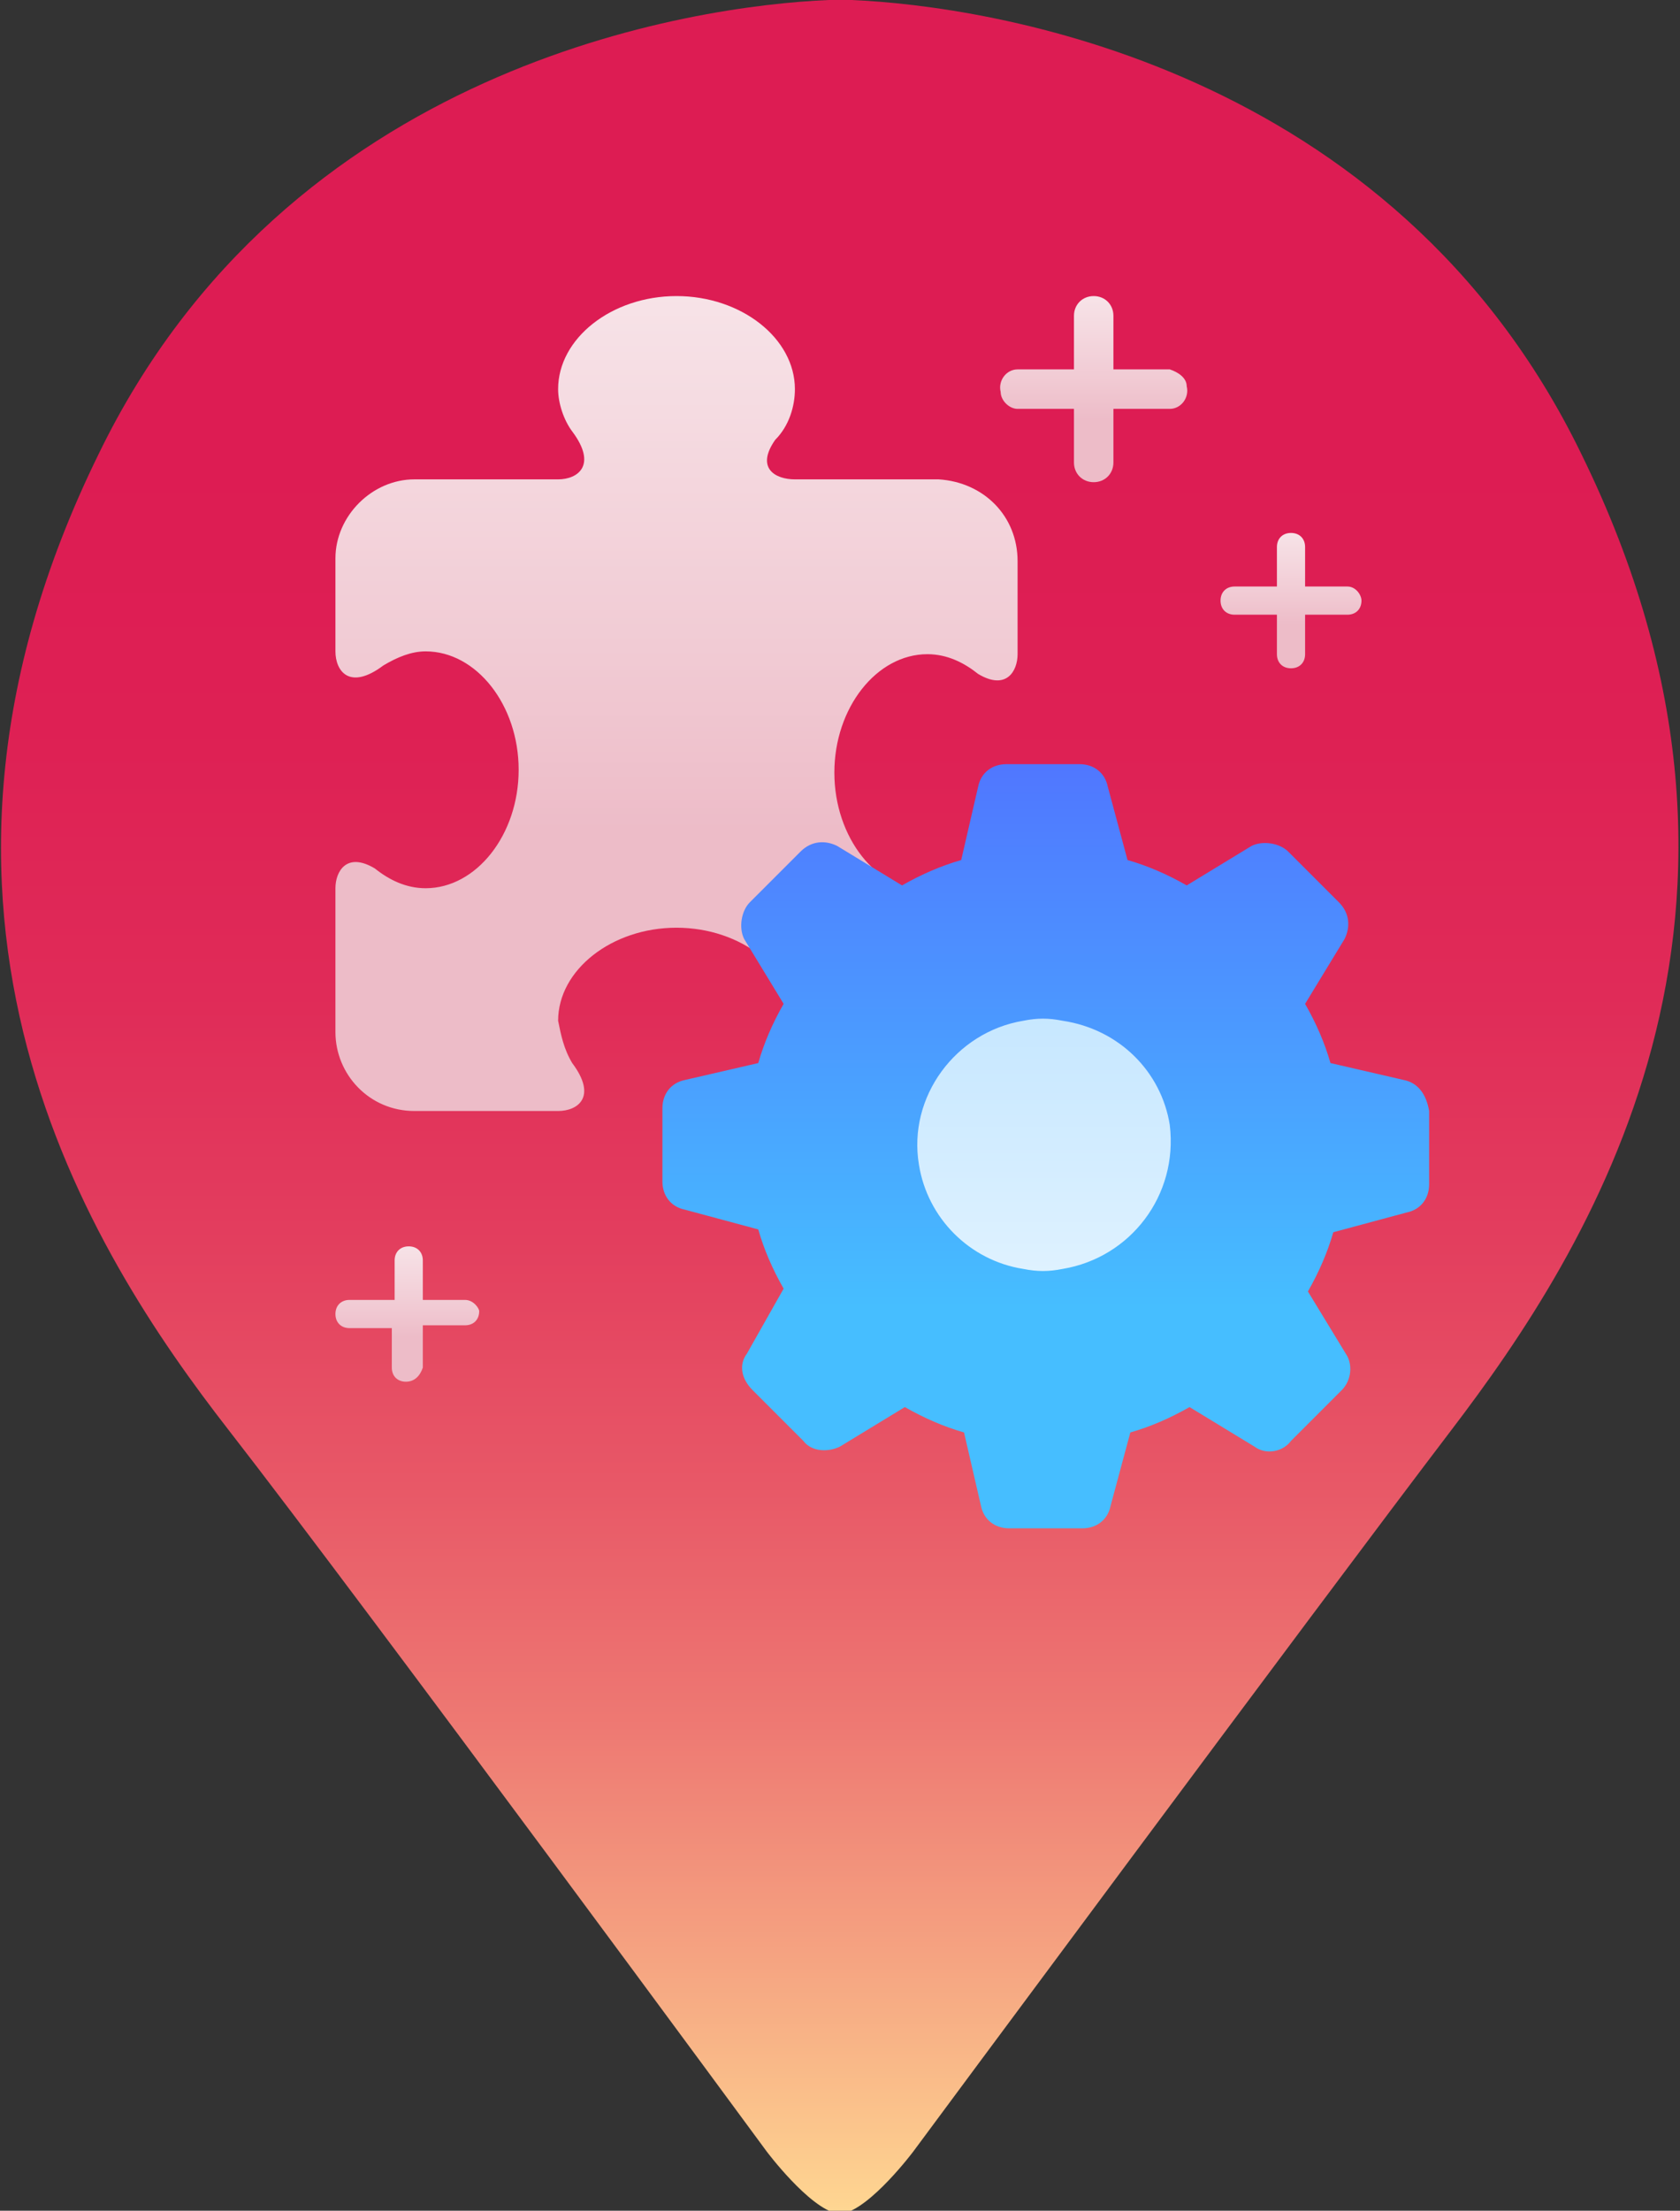 <?xml version="1.0" encoding="utf-8"?>
<!-- Generator: Adobe Illustrator 24.0.1, SVG Export Plug-In . SVG Version: 6.00 Build 0)  -->
<svg version="1.1" id="圖層_1" xmlns="http://www.w3.org/2000/svg" xmlns:xlink="http://www.w3.org/1999/xlink" x="0px" y="0px"
	 viewBox="0 0 59.6 78.4" style="enable-background:new 0 0 59.6 78.4;" xml:space="preserve">
<rect x="0" y="0" width="59.6" height="78.4" fill="#333333" stroke="none"/>
<style type="text/css">
	.st0{fill:url(#SVGID_1_);}
	.st1{fill:url(#SVGID_2_);}
	.st2{fill:url(#SVGID_3_);}
	.st3{fill:url(#SVGID_4_);}
	.st4{fill:url(#SVGID_5_);}
	.st5{fill:url(#SVGID_6_);}
	.st6{fill:url(#SVGID_7_);}
</style>
<title>icon.v2</title>
<g id="圖層_2_1_">
	
		<linearGradient id="SVGID_1_" gradientUnits="userSpaceOnUse" x1="29.794" y1="78.22" x2="29.794" y2="-0.96" gradientTransform="matrix(1 0 0 -1 0 77.89)">
		<stop  offset="0.21" style="stop-color:#DD1C53"/>
		<stop  offset="0.33" style="stop-color:#DE2054"/>
		<stop  offset="0.45" style="stop-color:#E02B58"/>
		<stop  offset="0.56" style="stop-color:#E33E5E"/>
		<stop  offset="0.67" style="stop-color:#E85867"/>
		<stop  offset="0.78" style="stop-color:#EE7A73"/>
		<stop  offset="0.88" style="stop-color:#F5A381"/>
		<stop  offset="0.99" style="stop-color:#FED491"/>
		<stop  offset="1" style="stop-color:#FFDB94"/>
	</linearGradient>
	<path class="st0" d="M56.1,16.1C49.4,2.3,35,0.2,30.2,0l0,0h-0.8l0,0C24.6,0.2,10.2,2.3,3.5,16.1c-8,16.3-0.3,28.3,4.6,34.6
		s19.1,25.6,19.1,25.6s1.5,2,2.5,2.2h0.2c1-0.2,2.5-2.2,2.5-2.2S46.7,57,51.5,50.7S64.1,32.4,56.1,16.1z"/>
	
		<linearGradient id="SVGID_2_" gradientUnits="userSpaceOnUse" x1="23.995" y1="78.17" x2="23.995" y2="48.4" gradientTransform="matrix(1 0 0 -1 0 77.89)">
		<stop  offset="0" style="stop-color:#FBF1F3"/>
		<stop  offset="0.29" style="stop-color:#F8E7EB"/>
		<stop  offset="0.78" style="stop-color:#F1CBD4"/>
		<stop  offset="1" style="stop-color:#EDBCC8"/>
	</linearGradient>
	<path class="st1" d="M33.3,17h-5.1c-0.7,0-1.4-0.4-0.7-1.4c0.5-0.5,0.7-1.2,0.7-1.8c0-1.8-1.9-3.3-4.2-3.3s-4.2,1.5-4.2,3.3
		c0,0.5,0.2,1.1,0.5,1.5c0.9,1.2,0.2,1.7-0.5,1.7h-5.1c-1.5,0-2.8,1.3-2.8,2.8v3.3c0,0.7,0.5,1.4,1.7,0.5c0.5-0.3,1-0.5,1.5-0.5
		c1.8,0,3.3,1.9,3.3,4.2s-1.5,4.2-3.3,4.2c-0.7,0-1.3-0.3-1.8-0.7c-1-0.6-1.4,0.1-1.4,0.7v5.1c0,1.5,1.2,2.8,2.8,2.8h5.1
		c0.7,0,1.4-0.5,0.5-1.7c-0.3-0.5-0.4-1-0.5-1.5c0-1.8,1.9-3.3,4.2-3.3s4.2,1.5,4.2,3.3c0,0.7-0.3,1.3-0.7,1.9
		c-0.6,1,0.1,1.4,0.7,1.4h5.1c1.5,0,2.8-1.3,2.8-2.8v-5.1c0-0.7-0.5-1.4-1.7-0.5c-0.5,0.3-1,0.4-1.5,0.5c-1.8,0-3.3-1.9-3.3-4.2
		s1.5-4.2,3.3-4.2c0.7,0,1.3,0.3,1.8,0.7c1,0.6,1.4-0.1,1.4-0.7v-3.3C36.1,18.3,34.9,17.1,33.3,17z"/>
	
		<linearGradient id="SVGID_3_" gradientUnits="userSpaceOnUse" x1="45.78" y1="60.86" x2="45.78" y2="55.74" gradientTransform="matrix(1 0 0 -1 0 77.89)">
		<stop  offset="0" style="stop-color:#FBF1F3"/>
		<stop  offset="0.29" style="stop-color:#F8E7EB"/>
		<stop  offset="0.78" style="stop-color:#F1CBD4"/>
		<stop  offset="1" style="stop-color:#EDBCC8"/>
	</linearGradient>
	<path class="st2" d="M47.8,20.8h-1.5v-1.4c0-0.3-0.2-0.5-0.5-0.5l0,0c-0.3,0-0.5,0.2-0.5,0.5c0,0,0,0,0,0v1.4h-1.5
		c-0.3,0-0.5,0.2-0.5,0.5l0,0c0,0.3,0.2,0.5,0.5,0.5c0,0,0,0,0,0h1.5v1.4c0,0.3,0.2,0.5,0.5,0.5c0.3,0,0.5-0.2,0.5-0.5c0,0,0,0,0,0
		v-1.4h1.5c0.3,0,0.5-0.2,0.5-0.5C48.3,21.1,48.1,20.8,47.8,20.8C47.8,20.8,47.8,20.8,47.8,20.8z"/>
	
		<linearGradient id="SVGID_4_" gradientUnits="userSpaceOnUse" x1="14.46" y1="35.59" x2="14.46" y2="30.47" gradientTransform="matrix(1 0 0 -1 0 77.89)">
		<stop  offset="0" style="stop-color:#FBF1F3"/>
		<stop  offset="0.29" style="stop-color:#F8E7EB"/>
		<stop  offset="0.78" style="stop-color:#F1CBD4"/>
		<stop  offset="1" style="stop-color:#EDBCC8"/>
	</linearGradient>
	<path class="st3" d="M16.5,46.1H15v-1.4c0-0.3-0.2-0.5-0.5-0.5h0c-0.3,0-0.5,0.2-0.5,0.5c0,0,0,0,0,0v1.4h-1.6
		c-0.3,0-0.5,0.2-0.5,0.5l0,0c0,0.3,0.2,0.5,0.5,0.5c0,0,0,0,0,0h1.5v1.4c0,0.3,0.2,0.5,0.5,0.5c0.3,0,0.5-0.2,0.6-0.5
		c0,0,0,0,0-0.1v-1.4h1.5c0.3,0,0.5-0.2,0.5-0.5C17,46.4,16.8,46.1,16.5,46.1C16.5,46.1,16.5,46.1,16.5,46.1z"/>
	
		<linearGradient id="SVGID_5_" gradientUnits="userSpaceOnUse" x1="38.79" y1="69.85" x2="38.79" y2="63.01" gradientTransform="matrix(1 0 0 -1 0 77.89)">
		<stop  offset="0" style="stop-color:#FBF1F3"/>
		<stop  offset="0.29" style="stop-color:#F8E7EB"/>
		<stop  offset="0.78" style="stop-color:#F1CBD4"/>
		<stop  offset="1" style="stop-color:#EDBCC8"/>
	</linearGradient>
	<path class="st4" d="M41.5,13.1h-2v-1.9c0-0.4-0.3-0.7-0.7-0.7s-0.7,0.3-0.7,0.7l0,0v1.9h-2c-0.4,0-0.7,0.4-0.6,0.8
		c0,0.3,0.3,0.6,0.6,0.6h2v1.9c0,0.4,0.3,0.7,0.7,0.7s0.7-0.3,0.7-0.7l0,0v-1.9h2c0.4,0,0.7-0.4,0.6-0.8
		C42.1,13.4,41.8,13.2,41.5,13.1z"/>
	
		<linearGradient id="SVGID_6_" gradientUnits="userSpaceOnUse" x1="37.07" y1="58.51" x2="37.07" y2="31.49" gradientTransform="matrix(1 0 0 -1 0 77.89)">
		<stop  offset="0" style="stop-color:#545AFF"/>
		<stop  offset="1" style="stop-color:#46BEFF"/>
	</linearGradient>
	<path class="st5" d="M49.8,38.3l-2.6-0.6c-0.2-0.7-0.5-1.4-0.9-2.1l1.4-2.3c0.2-0.4,0.2-0.9-0.2-1.3l-1.8-1.8
		c-0.3-0.3-0.9-0.4-1.3-0.2l-2.3,1.4c-0.7-0.4-1.4-0.7-2.1-0.9l-0.7-2.6c-0.1-0.5-0.5-0.8-1-0.8h-2.6c-0.5,0-0.9,0.3-1,0.8l-0.6,2.6
		c-0.7,0.2-1.4,0.5-2.1,0.9L29.7,30c-0.4-0.2-0.9-0.2-1.3,0.2L26.6,32c-0.3,0.3-0.4,0.9-0.2,1.3l1.4,2.3c-0.4,0.7-0.7,1.4-0.9,2.1
		l-2.6,0.6c-0.5,0.1-0.8,0.5-0.8,1v2.6c0,0.5,0.3,0.9,0.8,1l2.6,0.7c0.2,0.7,0.5,1.4,0.9,2.1L26.5,48c-0.3,0.4-0.2,0.9,0.2,1.3
		l1.8,1.8c0.3,0.4,0.9,0.4,1.3,0.2l2.3-1.4c0.7,0.4,1.4,0.7,2.1,0.9l0.6,2.6c0.1,0.5,0.5,0.8,1,0.8h2.6c0.5,0,0.9-0.3,1-0.8l0.7-2.6
		c0.7-0.2,1.4-0.5,2.1-0.9l2.3,1.4c0.4,0.3,1,0.2,1.3-0.2l1.8-1.8c0.3-0.3,0.4-0.8,0.2-1.2l-1.4-2.3c0.4-0.7,0.7-1.4,0.9-2.1
		l2.6-0.7c0.5-0.1,0.8-0.5,0.8-1v-2.6C50.6,38.8,50.3,38.4,49.8,38.3z M37.1,44.8c-2.3,0-4.2-1.9-4.2-4.2s1.9-4.2,4.2-4.2
		c2.3,0,4.2,1.9,4.2,4.2C41.3,42.9,39.4,44.8,37.1,44.8L37.1,44.8z"/>
	
		<linearGradient id="SVGID_7_" gradientUnits="userSpaceOnUse" x1="37.056" y1="54.36" x2="37.056" y2="32.59" gradientTransform="matrix(1 0 0 -1 0 77.89)">
		<stop  offset="0" style="stop-color:#AEDCFF"/>
		<stop  offset="0.3" style="stop-color:#B8E1FF"/>
		<stop  offset="0.82" style="stop-color:#D4EDFF"/>
		<stop  offset="1" style="stop-color:#DFF2FF"/>
	</linearGradient>
	<path class="st6" d="M37.7,36.2c-0.5-0.1-0.9-0.1-1.4,0c-2.4,0.4-4.1,2.7-3.7,5.1c0.3,1.9,1.8,3.4,3.7,3.7c0.5,0.1,0.9,0.1,1.4,0
		c2.4-0.4,4.1-2.6,3.8-5.1C41.2,38,39.7,36.5,37.7,36.2L37.7,36.2z"/>
</g>
</svg>
